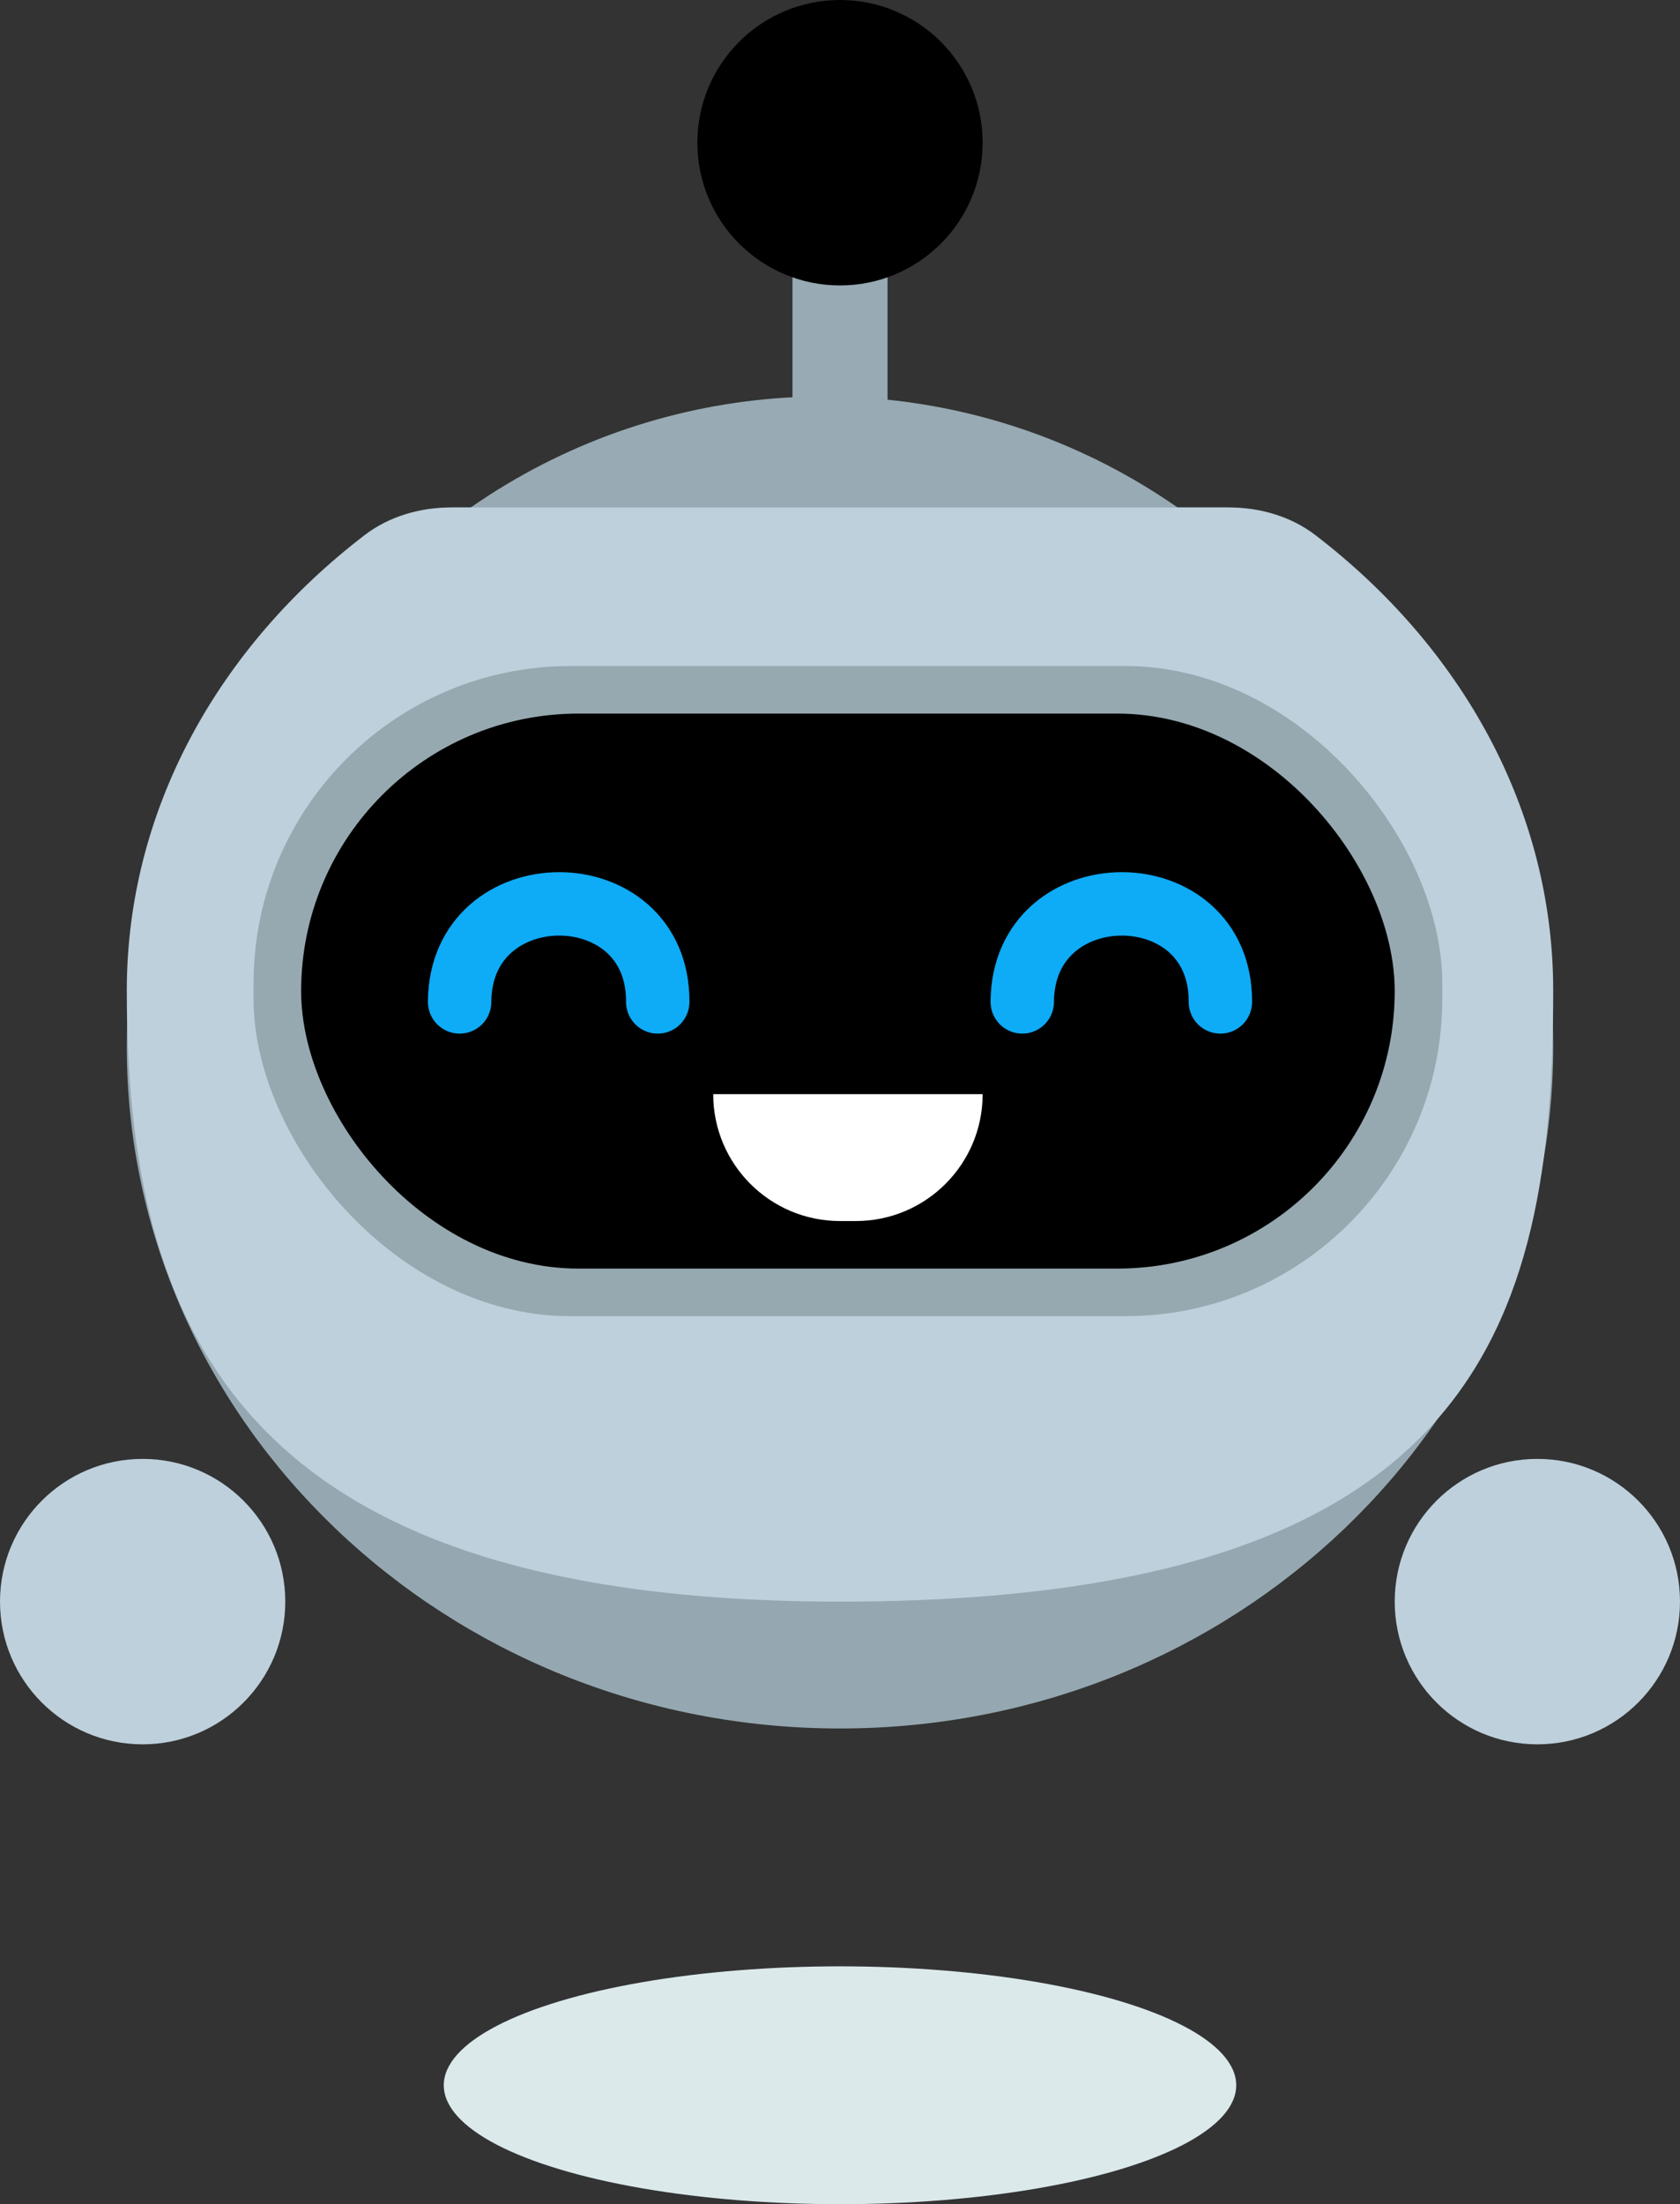 <svg width="106" height="139" viewBox="0 0 106 139" fill="none" xmlns="http://www.w3.org/2000/svg">
<rect x="0" y="0" width="106" height="139" fill="#333333" stroke="none"/>
<rect x="50" y="17" width="6" height="10" fill="#98AAB3"/>
<circle cx="52" cy="64" r="39" fill="#98AAB3"/>
<path d="M77.248 32C79.392 32 81.503 32.661 83.127 34.061C92.259 41.931 98 53.324 98 66C98 89.748 77.853 109 53 109C28.147 109 8 89.748 8 66C8 53.324 13.741 41.931 22.873 34.061C24.497 32.661 26.608 32 28.752 32H77.248Z" fill="#95A8B1"/>
<path d="M77.531 32C79.499 32 81.443 32.556 83.005 33.753C92.208 40.808 98 51.058 98 62.468C98 83.748 93 101 53 101C15 101 8 83.748 8 62.468C8 51.058 13.792 40.808 22.995 33.753C24.557 32.556 26.501 32 28.469 32H77.531Z" fill="#BDD0DC"/>
<circle cx="53" cy="9" r="9" fill="black"/>
<rect x="16" y="42" width="75" height="41" rx="20" fill="#96A9B0"/>
<rect x="19" y="45" width="69" height="35" rx="17.5" fill="black"/>
<path d="M29 63.181C29.038 54.945 41.544 54.934 41.5 63.181" stroke="#0EABF7" stroke-width="4" stroke-linecap="round"/>
<path d="M64.5 63.181C64.538 54.945 77.044 54.934 77 63.181" stroke="#0EABF7" stroke-width="4" stroke-linecap="round"/>
<path d="M45 69H62C62 73.418 58.418 77 54 77H53C48.582 77 45 73.418 45 69Z" fill="white"/>
<circle cx="97" cy="101" r="9" fill="#BDD0DC"/>
<circle cx="9" cy="101" r="9" fill="#BDD0DC"/>
<ellipse cx="53" cy="131.5" rx="25" ry="7.5" fill="#DBE9EB"/>
</svg>
